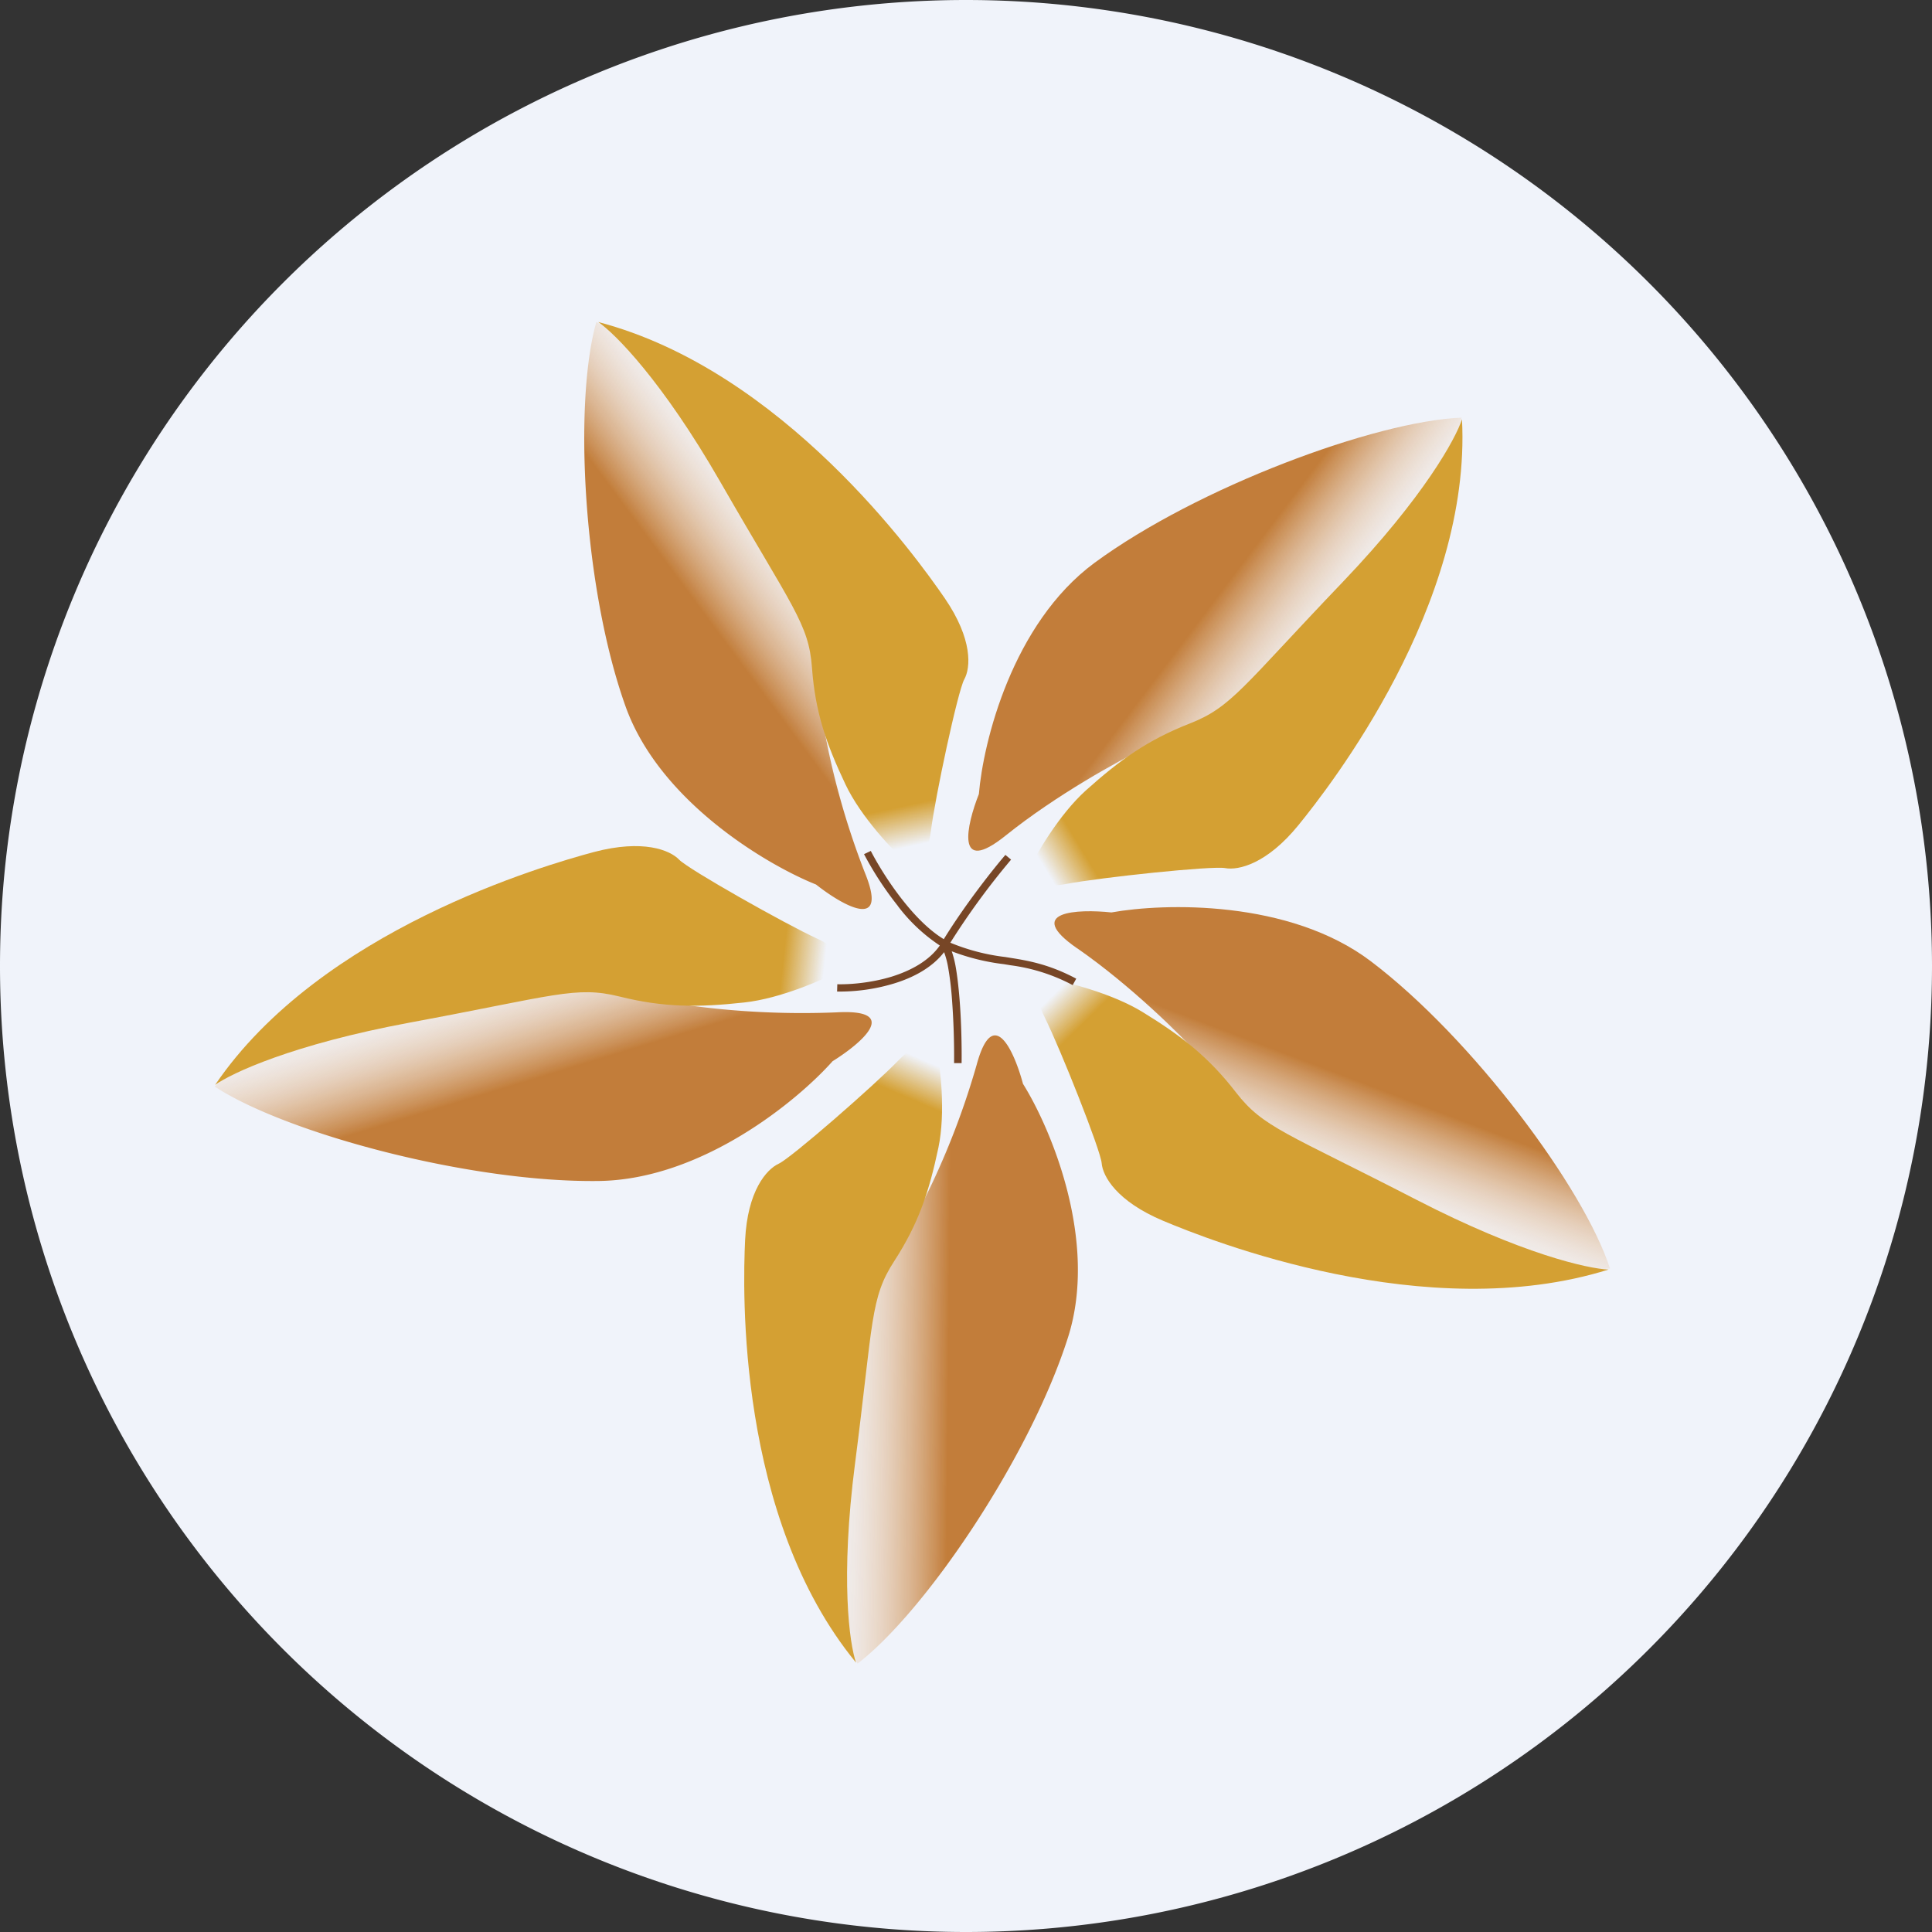 <ns0:svg xmlns:ns0="http://www.w3.org/2000/svg" width="18" height="18" fill="none"><ns0:rect width="100%" height="100%" fill="#333333" stroke="none"/><path xmlns="http://www.w3.org/2000/svg" fill="#F0F3FA" d="M9 18a9 9 0 0 1 0 -18a9 9 0 0 1 0 18Z" /><ns0:path d="M8.058 8.131a7.256 7.256 0 0 1-.398-1.447C7.66 4.63 6.258 3.373 5.556 3c-.214.753-.123 2.476.272 3.581.316.885 1.315 1.476 1.775 1.66.246.194.681.444.455-.11Z" fill="url(#a)" /><ns0:path d="M6.71 4.488C6.17 3.548 5.727 3.104 5.573 3c1.72.45 2.968 2.193 3.23 2.575.261.382.241.646.181.754-.06.108-.272 1.097-.312 1.42-.032.258-.154.31-.211.303-.134-.12-.439-.438-.584-.744-.181-.382-.282-.675-.312-1.087-.03-.41-.18-.558-.855-1.733Z" fill="url(#b)" /><ns0:path d="M7.792 9.432a7.83 7.83 0 0 1-1.537-.089c-2.003-.648-3.671.25-4.255.78.667.436 2.376.896 3.579.88.962-.013 1.853-.75 2.178-1.116.267-.166.647-.489.035-.455Z" fill="url(#c)" /><ns0:path d="M3.814 9.528c-1.086.202-1.66.471-1.81.58.982-1.446 3.075-2.048 3.53-2.17.455-.12.707-.019.793.071.086.09.984.597 1.286.736.242.111.254.24.23.29-.16.087-.567.268-.91.305-.43.047-.748.047-1.159-.055-.41-.102-.601-.009-1.96.243Z" fill="url(#d)" /><ns0:path d="M9.369 7.785c.473-.38 1.059-.7 1.293-.814 2.008-.631 2.806-2.316 2.954-3.08-.802.033-2.459.647-3.419 1.353C9.43 5.81 9.16 6.916 9.12 7.398c-.114.288-.224.767.249.387Z" fill="url(#e)" /><ns0:path d="M12.516 5.416c.753-.789 1.05-1.336 1.105-1.51.09 1.731-1.231 3.422-1.524 3.782-.293.36-.558.423-.682.4-.123-.023-1.155.086-1.484.148-.263.05-.35-.048-.362-.103.077-.161.294-.54.548-.769.318-.285.574-.469.967-.623.393-.154.49-.34 1.432-1.325Z" fill="url(#f)" /><ns0:path d="M10.036 8.835c.499.346.97.814 1.142 1.004 1.146 1.724 3.026 2.038 3.822 1.98-.24-.746-1.279-2.144-2.228-2.863-.76-.576-1.928-.543-2.417-.455-.315-.033-.82-.012-.32.334Z" fill="url(#g)" /><ns0:path d="M13.201 11.18c.978.504 1.598.642 1.786.648-1.696.532-3.717-.272-4.15-.454-.433-.182-.563-.415-.573-.537-.01-.122-.384-1.064-.53-1.357-.118-.234-.044-.342.007-.366.18.03.613.136.906.316.365.224.613.418.868.747.255.33.464.373 1.686 1.003Z" fill="url(#h)" /><ns0:path d="M9.098 9.925a7.3 7.3 0 0 1-.561 1.395c-1.25 1.655-.887 3.476-.548 4.18.63-.483 1.607-1.923 1.962-3.042.284-.895-.161-1.946-.42-2.36-.08-.298-.278-.75-.433-.173Z" fill="url(#i)" /><ns0:path d="M7.966 13.636c-.138 1.069-.052 1.682.01 1.855-1.113-1.355-1.056-3.478-1.034-3.937.022-.458.199-.66.313-.712.114-.052.887-.726 1.116-.963.183-.19.313-.161.355-.123.034.175.086.606.017.936-.087.412-.185.707-.41 1.055-.227.349-.195.554-.367 1.89Z" fill="url(#j)" /><ns0:path fill-rule="evenodd" clip-rule="evenodd" d="M8.365 8.44a3.096 3.096 0 0 1-.315-.482l.063-.03c.06.116.17.3.307.471.113.142.242.272.373.351.205-.332.466-.66.574-.785l.053.044a6.937 6.937 0 0 0-.566.774 1.922 1.922 0 0 0 .51.133l.062.01c.178.028.364.066.601.192l-.033.06a1.701 1.701 0 0 0-.58-.185l-.06-.01a2.025 2.025 0 0 1-.487-.12.934.934 0 0 1 .035.134c.016.088.028.193.037.302.018.218.022.454.02.606h-.07a7.154 7.154 0 0 0-.02-.6 2.879 2.879 0 0 0-.036-.295.796.796 0 0 0-.037-.139c-.114.147-.29.238-.467.292a1.755 1.755 0 0 1-.53.075l.002-.068c.121.003.317-.013.507-.071.179-.056.348-.147.448-.29a1.586 1.586 0 0 1-.391-.368Z" fill="#774626" /><ns0:defs><ns0:linearGradient id="a" x1="7.055" y1="6.39" x2="8.041" y2="5.66" gradientUnits="userSpaceOnUse"><ns0:stop stop-color="#C27D3A" /><ns0:stop offset="1" stop-color="#FFF4E8" stop-opacity="0" /></ns0:linearGradient><ns0:linearGradient id="b" x1="7.298" y1="7.739" x2="7.38" y2="8.122" gradientUnits="userSpaceOnUse"><ns0:stop offset=".032" stop-color="#D4A033" /><ns0:stop offset="1" stop-color="#D4A033" stop-opacity="0" /></ns0:linearGradient><ns0:linearGradient id="c" x1="5.778" y1="9.809" x2="5.425" y2="8.654" gradientUnits="userSpaceOnUse"><ns0:stop stop-color="#C27D3A" /><ns0:stop offset="1" stop-color="#FFF4E8" stop-opacity="0" /></ns0:linearGradient><ns0:linearGradient id="d" x1="7.17" y1="10.011" x2="7.569" y2="10.054" gradientUnits="userSpaceOnUse"><ns0:stop offset=".032" stop-color="#D4A033" /><ns0:stop offset="1" stop-color="#D4A033" stop-opacity="0" /></ns0:linearGradient><ns0:linearGradient id="e" x1="10.763" y1="6.321" x2="11.742" y2="7.06" gradientUnits="userSpaceOnUse"><ns0:stop stop-color="#C27D3A" /><ns0:stop offset="1" stop-color="#FFF4E8" stop-opacity="0" /></ns0:linearGradient><ns0:linearGradient id="f" x1="9.518" y1="6.96" x2="9.176" y2="7.166" gradientUnits="userSpaceOnUse"><ns0:stop offset=".032" stop-color="#D4A033" /><ns0:stop offset="1" stop-color="#D4A033" stop-opacity="0" /></ns0:linearGradient><ns0:linearGradient id="g" x1="11.85" y1="9.766" x2="11.421" y2="10.897" gradientUnits="userSpaceOnUse"><ns0:stop stop-color="#C27D3A" /><ns0:stop offset="1" stop-color="#FFF4E8" stop-opacity="0" /></ns0:linearGradient><ns0:linearGradient id="h" x1="10.893" y1="8.762" x2="10.614" y2="8.479" gradientUnits="userSpaceOnUse"><ns0:stop offset=".032" stop-color="#D4A033" /><ns0:stop offset="1" stop-color="#D4A033" stop-opacity="0" /></ns0:linearGradient><ns0:linearGradient id="i" x1="8.845" y1="11.906" x2="7.607" y2="11.894" gradientUnits="userSpaceOnUse"><ns0:stop stop-color="#C27D3A" /><ns0:stop offset="1" stop-color="#FFF4E8" stop-opacity="0" /></ns0:linearGradient><ns0:linearGradient id="j" x1="9.472" y1="10.679" x2="9.628" y2="10.319" gradientUnits="userSpaceOnUse"><ns0:stop offset=".032" stop-color="#D4A033" /><ns0:stop offset="1" stop-color="#D4A033" stop-opacity="0" /></ns0:linearGradient></ns0:defs></ns0:svg>